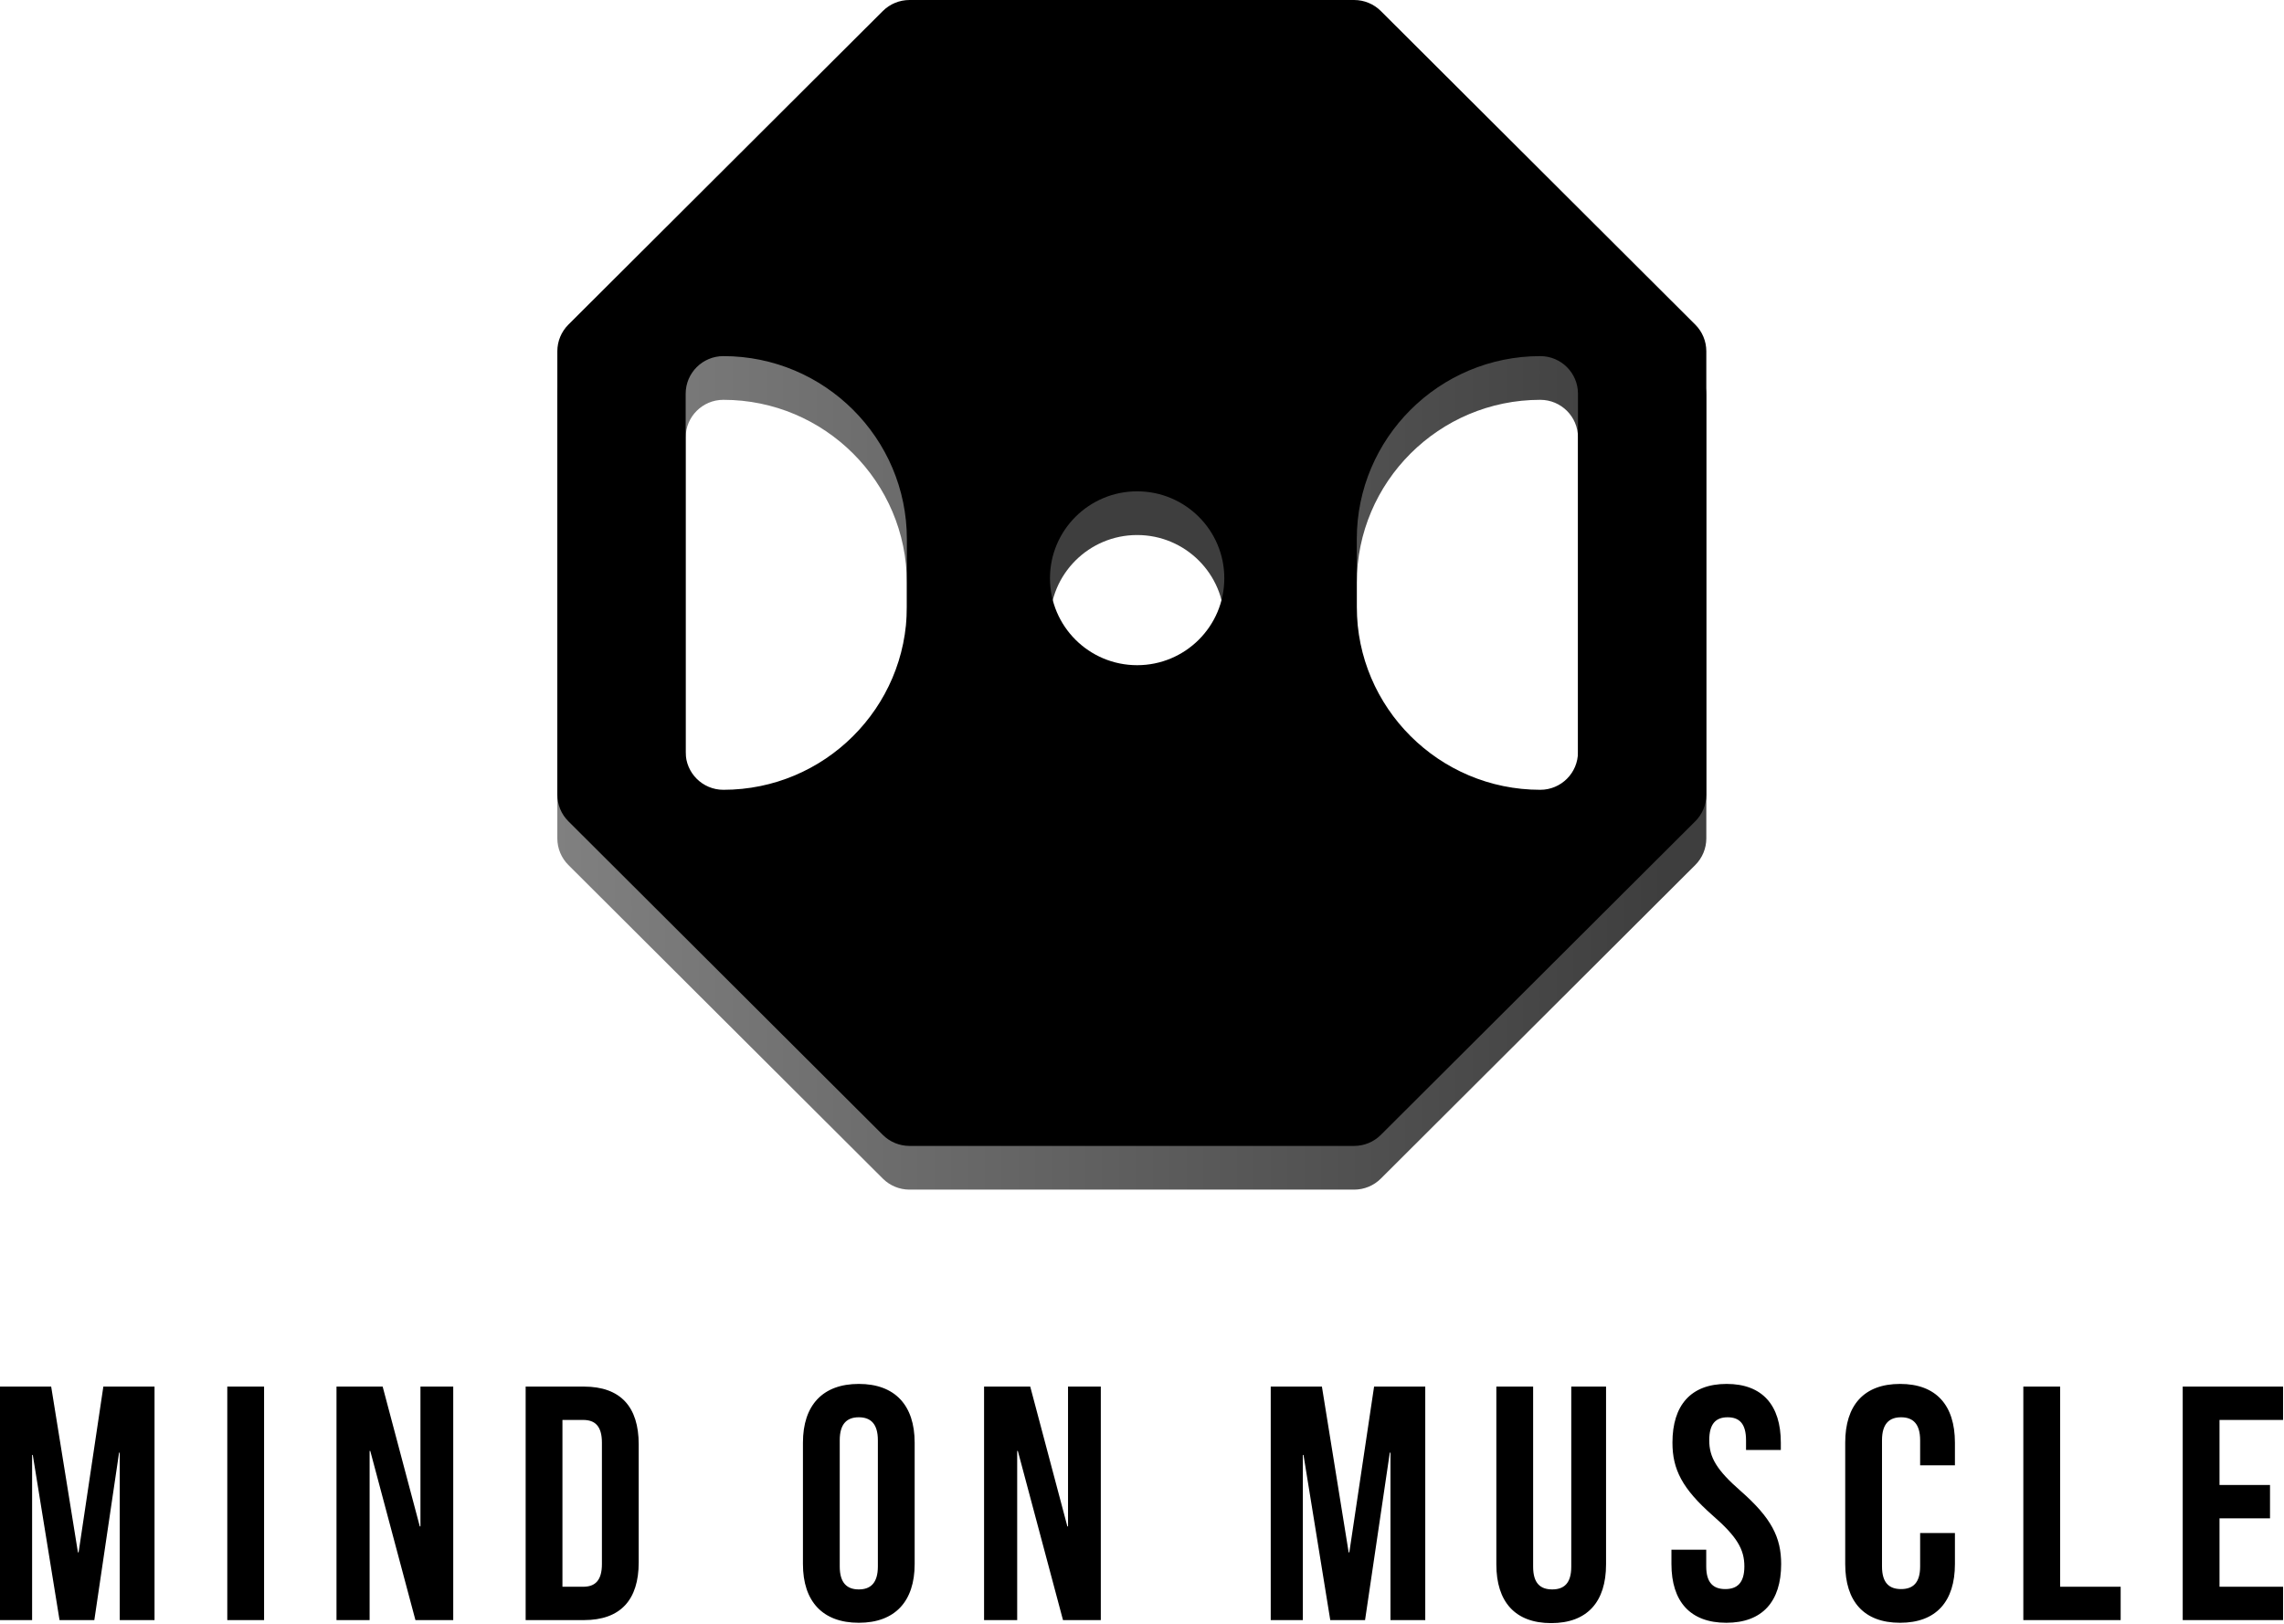 <?xml version="1.0" encoding="UTF-8"?>
<svg width="627px" height="446px" viewBox="0 0 627 446" version="1.1" xmlns="http://www.w3.org/2000/svg" xmlns:xlink="http://www.w3.org/1999/xlink">
    <!-- Generator: Sketch 42 (36781) - http://www.bohemiancoding.com/sketch -->
    <title>Logo large black@1x</title>
    <desc>Created with Sketch.</desc>
    <defs>
        <filter x="-50%" y="-50%" width="200%" height="200%" filterUnits="objectBoundingBox" id="filter-1">
            <feOffset dx="0" dy="12" in="SourceAlpha" result="shadowOffsetOuter1"></feOffset>
            <feGaussianBlur stdDeviation="14.5" in="shadowOffsetOuter1" result="shadowBlurOuter1"></feGaussianBlur>
            <feColorMatrix values="0 0 0 0 0   0 0 0 0 0   0 0 0 0 0  0 0 0 0.5 0" type="matrix" in="shadowBlurOuter1" result="shadowMatrixOuter1"></feColorMatrix>
            <feMerge>
                <feMergeNode in="shadowMatrixOuter1"></feMergeNode>
                <feMergeNode in="SourceGraphic"></feMergeNode>
            </feMerge>
        </filter>
        <linearGradient x1="0%" y1="50%" x2="96.402%" y2="50%" id="linearGradient-2">
            <stop stop-color="#808080" offset="0%"></stop>
            <stop stop-color="#5E5E5E" offset="51.47%"></stop>
            <stop stop-color="#3E3E3E" offset="100%"></stop>
        </linearGradient>
    </defs>
    <g id="Mind-on-Muscle" stroke="none" stroke-width="1" fill="none" fill-rule="evenodd">
        <g id="Logo-large-black">
            <g id="weight" filter="url(#filter-1)" transform="translate(153, 0)">
                <path d="M312.383,89.135 L226.063,3.024 C224.122,1.088 221.489,0.001 218.745,0.001 L96.67,0.001 C93.924,0.001 91.292,1.089 89.352,3.025 L3.032,89.135 C1.09,91.071 0,93.698 0,96.436 L0,218.214 C0,220.953 1.09,223.579 3.032,225.514 L89.352,311.624 C91.293,313.561 93.926,314.649 96.67,314.649 L218.745,314.649 C221.49,314.649 224.123,313.561 226.063,311.624 L312.383,225.514 C314.324,223.578 315.415,220.952 315.415,218.214 L315.415,96.436 C315.414,93.698 314.324,91.071 312.383,89.135 L312.383,89.135 Z M95.951,166.617 C95.951,194.324 73.355,216.865 45.58,216.865 C39.864,216.865 35.23,212.243 35.23,206.54 L35.23,108.109 C35.23,102.406 39.864,97.784 45.58,97.784 C73.355,97.784 95.951,120.325 95.951,148.032 L95.951,166.617 L95.951,166.617 Z M157.707,186.914 C141.326,186.914 128.046,173.666 128.046,157.325 C128.046,140.983 141.326,127.736 157.707,127.736 C174.088,127.736 187.368,140.983 187.368,157.325 C187.368,173.666 174.088,186.914 157.707,186.914 L157.707,186.914 Z M280.184,206.54 C280.184,212.243 275.55,216.865 269.834,216.865 C242.059,216.865 219.463,194.324 219.463,166.617 L219.463,148.032 C219.463,120.325 242.059,97.784 269.834,97.784 C275.55,97.784 280.184,102.406 280.184,108.109 L280.184,206.54 L280.184,206.54 Z" id="Shape" fill="url(#linearGradient-2)"></path>
                <path d="M190.554,127.47 C182.17,119.107 171.023,114.501 159.167,114.501 C147.31,114.501 136.163,119.107 127.78,127.47 C119.396,135.833 114.779,146.953 114.779,158.78 C114.779,170.608 119.396,181.728 127.78,190.092 C136.164,198.455 147.311,203.061 159.167,203.061 C171.024,203.061 182.17,198.455 190.554,190.092 C198.937,181.728 203.554,170.608 203.554,158.78 C203.555,146.953 198.937,135.833 190.554,127.47 L190.554,127.47 Z M159.167,182.65 C145.953,182.65 135.24,171.963 135.24,158.78 C135.24,145.597 145.953,134.91 159.167,134.91 C172.382,134.91 183.095,145.597 183.095,158.78 C183.095,171.963 172.382,182.65 159.167,182.65 L159.167,182.65 Z" id="Shape" fill="#3E3E3E"></path>
            </g>
            <g id="weight" transform="translate(153, 0)" fill="#000000">
                <path d="M312.383,89.135 L226.063,3.024 C224.122,1.088 221.489,0.001 218.745,0.001 L96.67,0.001 C93.924,0.001 91.292,1.089 89.352,3.025 L3.032,89.135 C1.09,91.071 0,93.698 0,96.436 L0,218.214 C0,220.953 1.09,223.579 3.032,225.514 L89.352,311.624 C91.293,313.561 93.926,314.649 96.67,314.649 L218.745,314.649 C221.49,314.649 224.123,313.561 226.063,311.624 L312.383,225.514 C314.324,223.578 315.415,220.952 315.415,218.214 L315.415,96.436 C315.414,93.698 314.324,91.071 312.383,89.135 L312.383,89.135 Z M95.951,166.617 C95.951,194.324 73.355,216.865 45.58,216.865 C39.864,216.865 35.23,212.243 35.23,206.54 L35.23,108.109 C35.23,102.406 39.864,97.784 45.58,97.784 C73.355,97.784 95.951,120.325 95.951,148.032 L95.951,166.617 L95.951,166.617 Z M157.707,186.914 C141.326,186.914 128.046,173.666 128.046,157.325 C128.046,140.983 141.326,127.736 157.707,127.736 C174.088,127.736 187.368,140.983 187.368,157.325 C187.368,173.666 174.088,186.914 157.707,186.914 L157.707,186.914 Z M280.184,206.54 C280.184,212.243 275.55,216.865 269.834,216.865 C242.059,216.865 219.463,194.324 219.463,166.617 L219.463,148.032 C219.463,120.325 242.059,97.784 269.834,97.784 C275.55,97.784 280.184,102.406 280.184,108.109 L280.184,206.54 L280.184,206.54 Z" id="Shape"></path>
                <path d="M190.554,127.47 C182.17,119.107 171.023,114.501 159.167,114.501 C147.31,114.501 136.163,119.107 127.78,127.47 C119.396,135.833 114.779,146.953 114.779,158.78 C114.779,170.608 119.396,181.728 127.78,190.092 C136.164,198.455 147.311,203.061 159.167,203.061 C171.024,203.061 182.17,198.455 190.554,190.092 C198.937,181.728 203.554,170.608 203.554,158.78 C203.555,146.953 198.937,135.833 190.554,127.47 L190.554,127.47 Z M159.167,182.65 C145.953,182.65 135.24,171.963 135.24,158.78 C135.24,145.597 145.953,134.91 159.167,134.91 C172.382,134.91 183.095,145.597 183.095,158.78 C183.095,171.963 172.382,182.65 159.167,182.65 L159.167,182.65 Z" id="Shape"></path>
            </g>
            <path d="M14.049,380.733 L0,380.733 L0,444.853 L8.815,444.853 L8.815,399.511 L8.999,399.511 L16.345,444.853 L25.894,444.853 L32.689,398.87 L32.873,398.87 L32.873,444.853 L42.422,444.853 L42.422,380.733 L28.373,380.733 L21.579,426.258 L21.395,426.258 L14.049,380.733 Z M62.394,444.853 L72.495,444.853 L72.495,380.733 L62.394,380.733 L62.394,444.853 Z M114.045,444.853 L124.421,444.853 L124.421,380.733 L115.422,380.733 L115.422,419.113 L115.239,419.113 L105.046,380.733 L92.375,380.733 L92.375,444.853 L101.465,444.853 L101.465,398.412 L101.649,398.412 L114.045,444.853 Z M144.301,444.853 L144.301,380.733 L160.278,380.733 C170.379,380.733 175.337,386.32 175.337,396.58 L175.337,429.006 C175.337,439.266 170.379,444.853 160.278,444.853 L144.301,444.853 Z M160.094,389.893 L154.401,389.893 L154.401,435.693 L160.094,435.693 C163.308,435.693 165.237,434.044 165.237,429.464 L165.237,396.122 C165.237,391.542 163.308,389.893 160.094,389.893 Z M230.523,395.481 L230.523,430.106 C230.523,434.686 232.543,436.426 235.757,436.426 C238.971,436.426 240.991,434.686 240.991,430.106 L240.991,395.481 C240.991,390.9 238.971,389.16 235.757,389.16 C232.543,389.16 230.523,390.9 230.523,395.481 Z M220.423,429.464 L220.423,396.122 C220.423,385.862 225.84,380 235.757,380 C245.674,380 251.092,385.862 251.092,396.122 L251.092,429.464 C251.092,439.724 245.674,445.586 235.757,445.586 C225.84,445.586 220.423,439.724 220.423,429.464 Z M291.815,444.853 L302.191,444.853 L302.191,380.733 L293.193,380.733 L293.193,419.113 L293.009,419.113 L282.817,380.733 L270.145,380.733 L270.145,444.853 L279.236,444.853 L279.236,398.412 L279.419,398.412 L291.815,444.853 Z M362.887,380.733 L348.838,380.733 L348.838,444.853 L357.653,444.853 L357.653,399.511 L357.836,399.511 L365.182,444.853 L374.732,444.853 L381.527,398.87 L381.711,398.87 L381.711,444.853 L391.26,444.853 L391.26,380.733 L377.211,380.733 L370.416,426.258 L370.233,426.258 L362.887,380.733 Z M410.773,380.733 L410.773,429.556 C410.773,439.815 415.915,445.678 425.832,445.678 C435.749,445.678 440.891,439.815 440.891,429.556 L440.891,380.733 L431.341,380.733 L431.341,430.197 C431.341,434.777 429.321,436.426 426.107,436.426 C422.893,436.426 420.873,434.777 420.873,430.197 L420.873,380.733 L410.773,380.733 Z M459.118,396.122 C459.118,403.45 461.781,408.763 470.229,416.182 C476.84,421.953 478.86,425.434 478.86,430.106 C478.86,434.686 476.84,436.334 473.626,436.334 C470.412,436.334 468.392,434.686 468.392,430.106 L468.392,425.526 L458.842,425.526 L458.842,429.464 C458.842,439.724 463.985,445.586 473.901,445.586 C483.818,445.586 488.961,439.724 488.961,429.464 C488.961,422.136 486.298,416.823 477.85,409.404 C471.239,403.633 469.218,400.152 469.218,395.481 C469.218,390.9 471.055,389.16 474.269,389.16 C477.483,389.16 479.319,390.9 479.319,395.481 L479.319,398.137 L488.869,398.137 L488.869,396.122 C488.869,385.862 483.818,380 473.993,380 C464.168,380 459.118,385.862 459.118,396.122 Z M527.113,420.945 L527.113,430.106 C527.113,434.686 525.093,436.334 521.879,436.334 C518.665,436.334 516.645,434.686 516.645,430.106 L516.645,395.481 C516.645,390.9 518.665,389.16 521.879,389.16 C525.093,389.16 527.113,390.9 527.113,395.481 L527.113,402.351 L536.663,402.351 L536.663,396.122 C536.663,385.862 531.521,380 521.604,380 C511.687,380 506.545,385.862 506.545,396.122 L506.545,429.464 C506.545,439.724 511.687,445.586 521.604,445.586 C531.521,445.586 536.663,439.724 536.663,429.464 L536.663,420.945 L527.113,420.945 Z M555.441,444.853 L582.161,444.853 L582.161,435.693 L565.541,435.693 L565.541,380.733 L555.441,380.733 L555.441,444.853 Z M609.295,389.893 L626.742,389.893 L626.742,380.733 L599.195,380.733 L599.195,444.853 L626.742,444.853 L626.742,435.693 L609.295,435.693 L609.295,416.915 L623.161,416.915 L623.161,407.755 L609.295,407.755 L609.295,389.893 Z" id="mind-on-muscle" fill="#000000"></path>
        </g>
    </g>
</svg>
